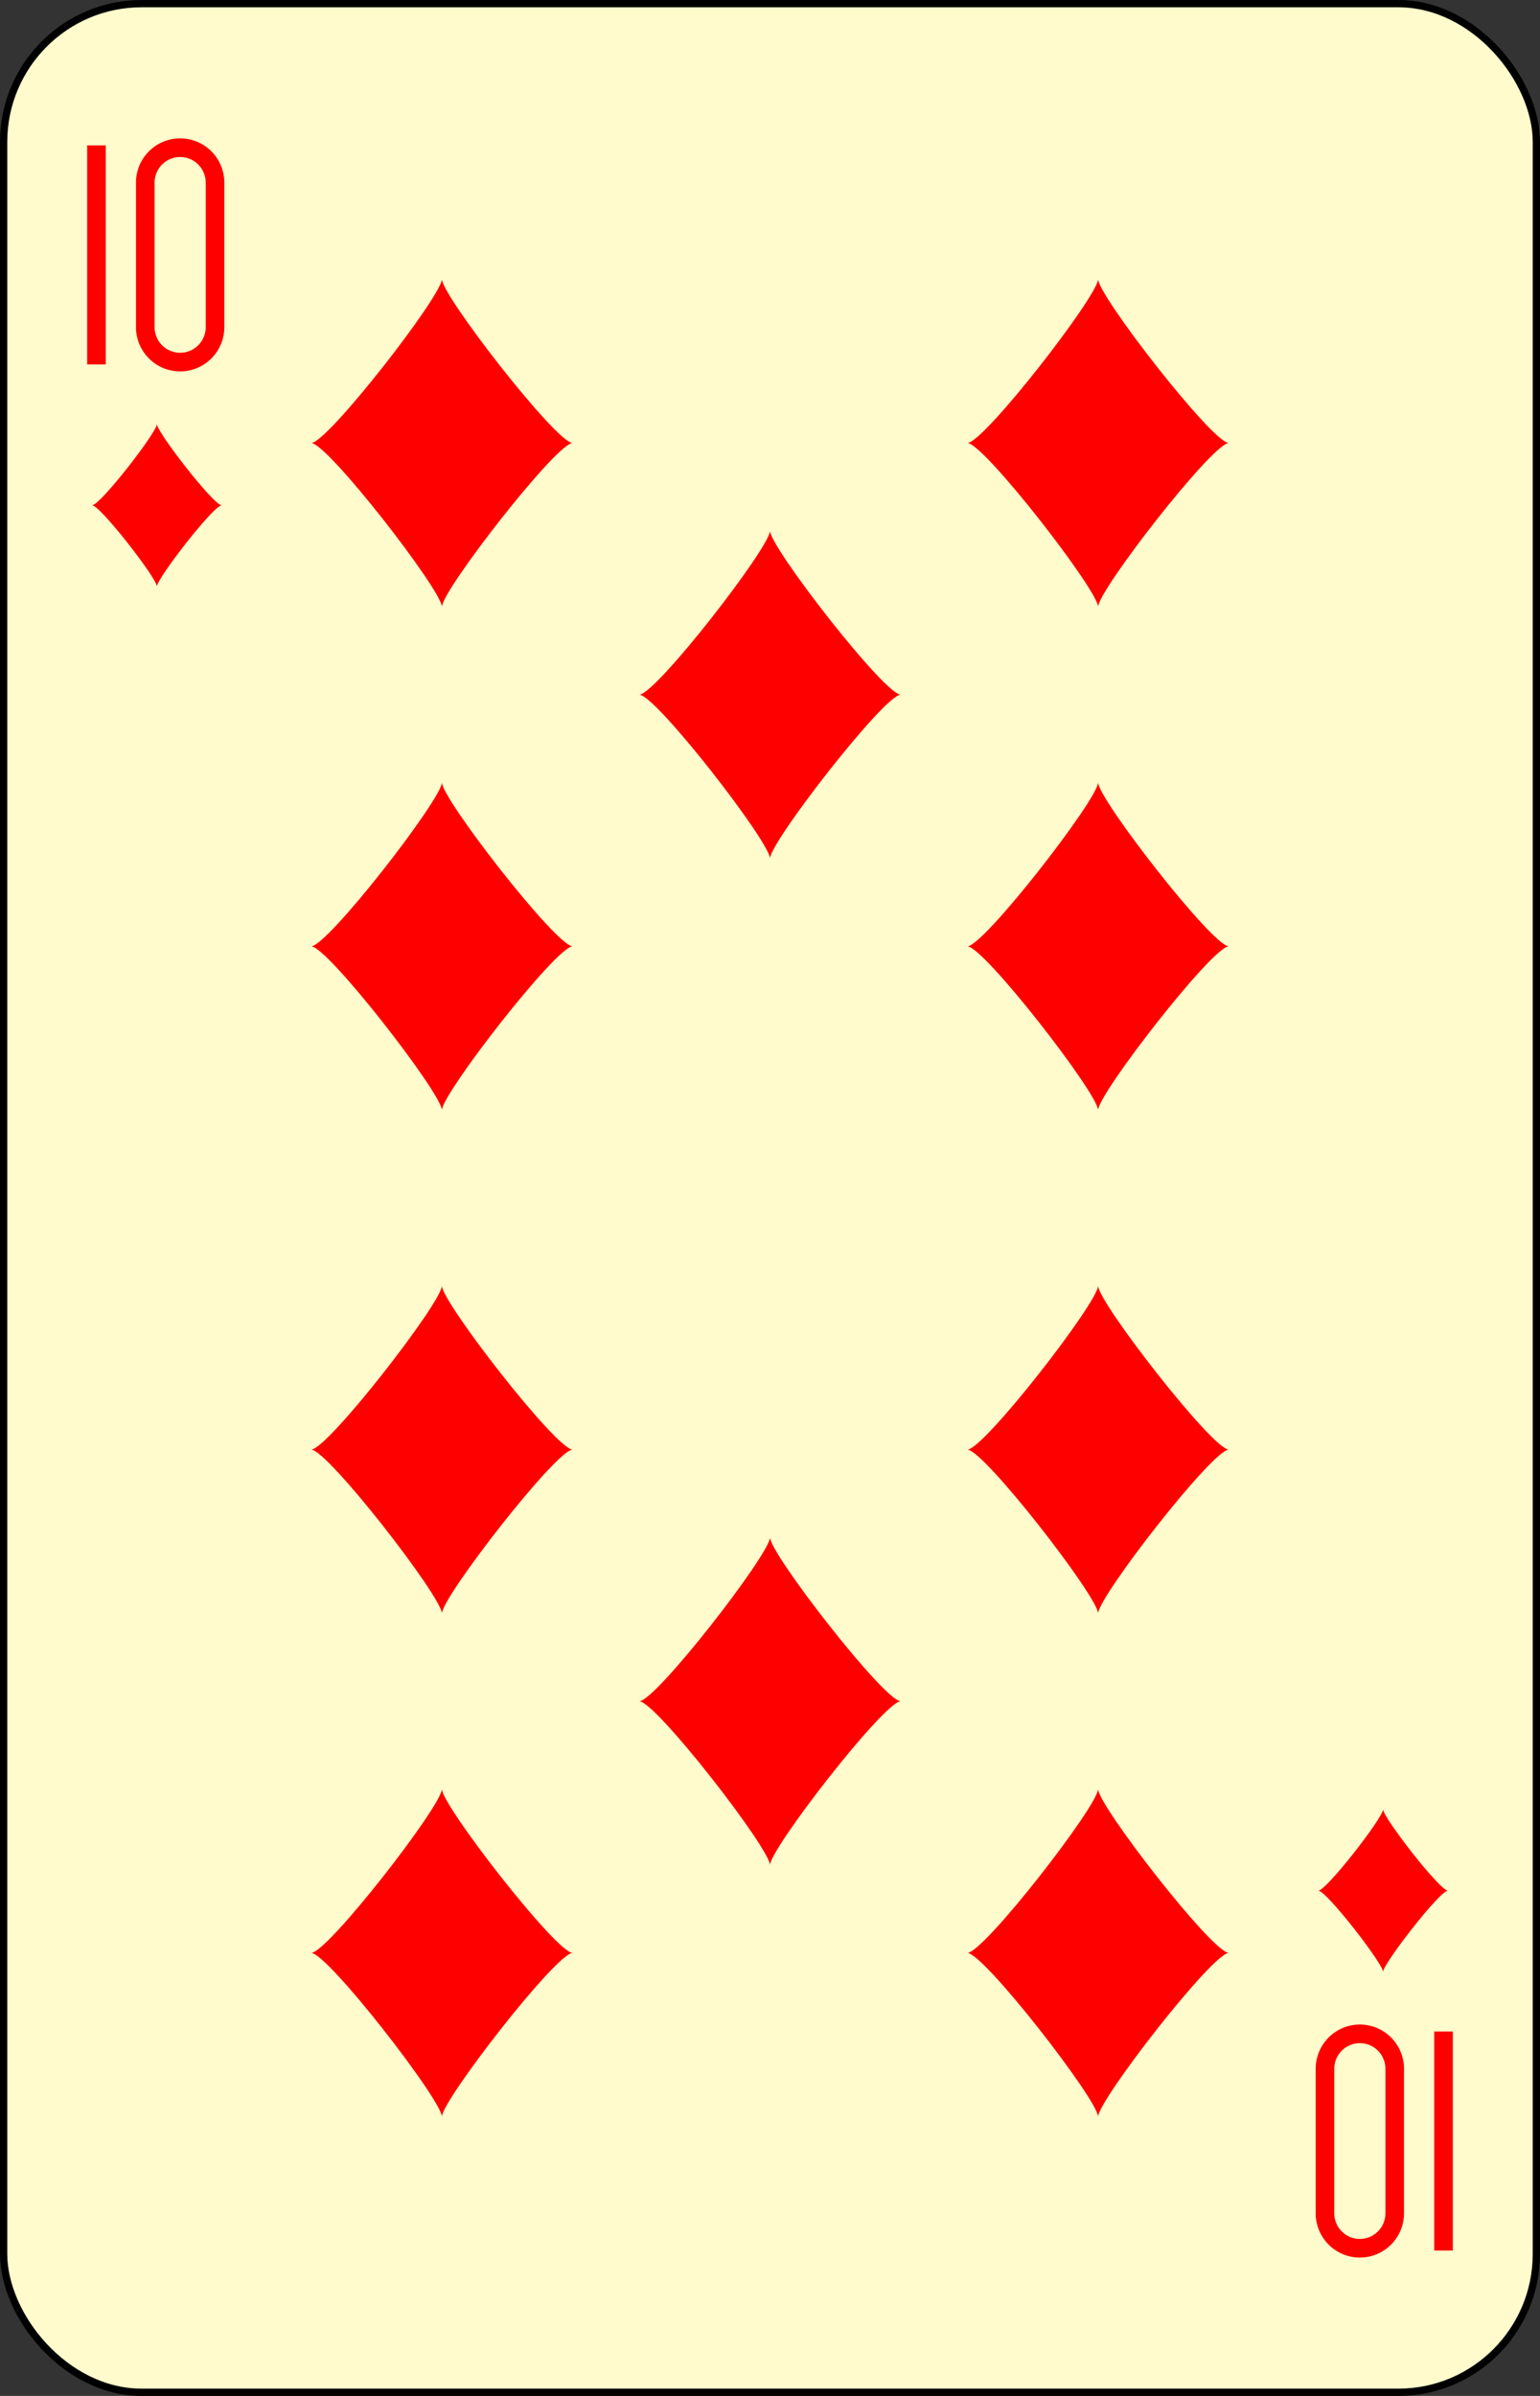 <?xml version="1.0" encoding="UTF-8" standalone="no"?>
<svg xmlns="http://www.w3.org/2000/svg" xmlns:xlink="http://www.w3.org/1999/xlink" class="card" face="TD" height="3.5in" preserveAspectRatio="none" viewBox="-106 -164.5 212 329" width="2.25in"><rect x="-106" y="-164.5" width="212" height="329" fill="#333333" stroke="none"/><defs><symbol id="SDT" viewBox="-600 -600 1200 1200" preserveAspectRatio="xMinYMid"><path d="M-400 0C-350 0 0 -450 0 -500C0 -450 350 0 400 0C350 0 0 450 0 500C0 450 -350 0 -400 0Z" fill="red"></path></symbol><symbol id="VDT" viewBox="-500 -500 1000 1000" preserveAspectRatio="xMinYMid"><path d="M-260 430L-260 -430M-50 0L-50 -310A150 150 0 0 1 250 -310L250 310A150 150 0 0 1 -50 310Z" stroke="red" stroke-width="80" stroke-linecap="square" stroke-miterlimit="1.5" fill="none"></path></symbol></defs><rect width="211" height="328" x="-105.5" y="-164" rx="19" ry="19" fill="#fffbcc" stroke="black"></rect><use xlink:href="#VDT" height="32" width="32" x="-100.4" y="-145.5"></use><use xlink:href="#SDT" height="26.769" width="26.769" x="-97.784" y="-108.5"></use><use xlink:href="#SDT" height="54" width="54" x="-72.167" y="-130.667"></use><use xlink:href="#SDT" height="54" width="54" x="18.167" y="-130.667"></use><use xlink:href="#SDT" height="54" width="54" x="-72.167" y="-61.555"></use><use xlink:href="#SDT" height="54" width="54" x="18.167" y="-61.555"></use><use xlink:href="#SDT" height="54" width="54" x="-27" y="-96.111"></use><g transform="rotate(180)"><use xlink:href="#VDT" height="32" width="32" x="-100.4" y="-145.5"></use><use xlink:href="#SDT" height="26.769" width="26.769" x="-97.784" y="-108.5"></use><use xlink:href="#SDT" height="54" width="54" x="-72.167" y="-130.667"></use><use xlink:href="#SDT" height="54" width="54" x="18.167" y="-130.667"></use><use xlink:href="#SDT" height="54" width="54" x="-72.167" y="-61.555"></use><use xlink:href="#SDT" height="54" width="54" x="18.167" y="-61.555"></use><use xlink:href="#SDT" height="54" width="54" x="-27" y="-96.111"></use></g></svg>